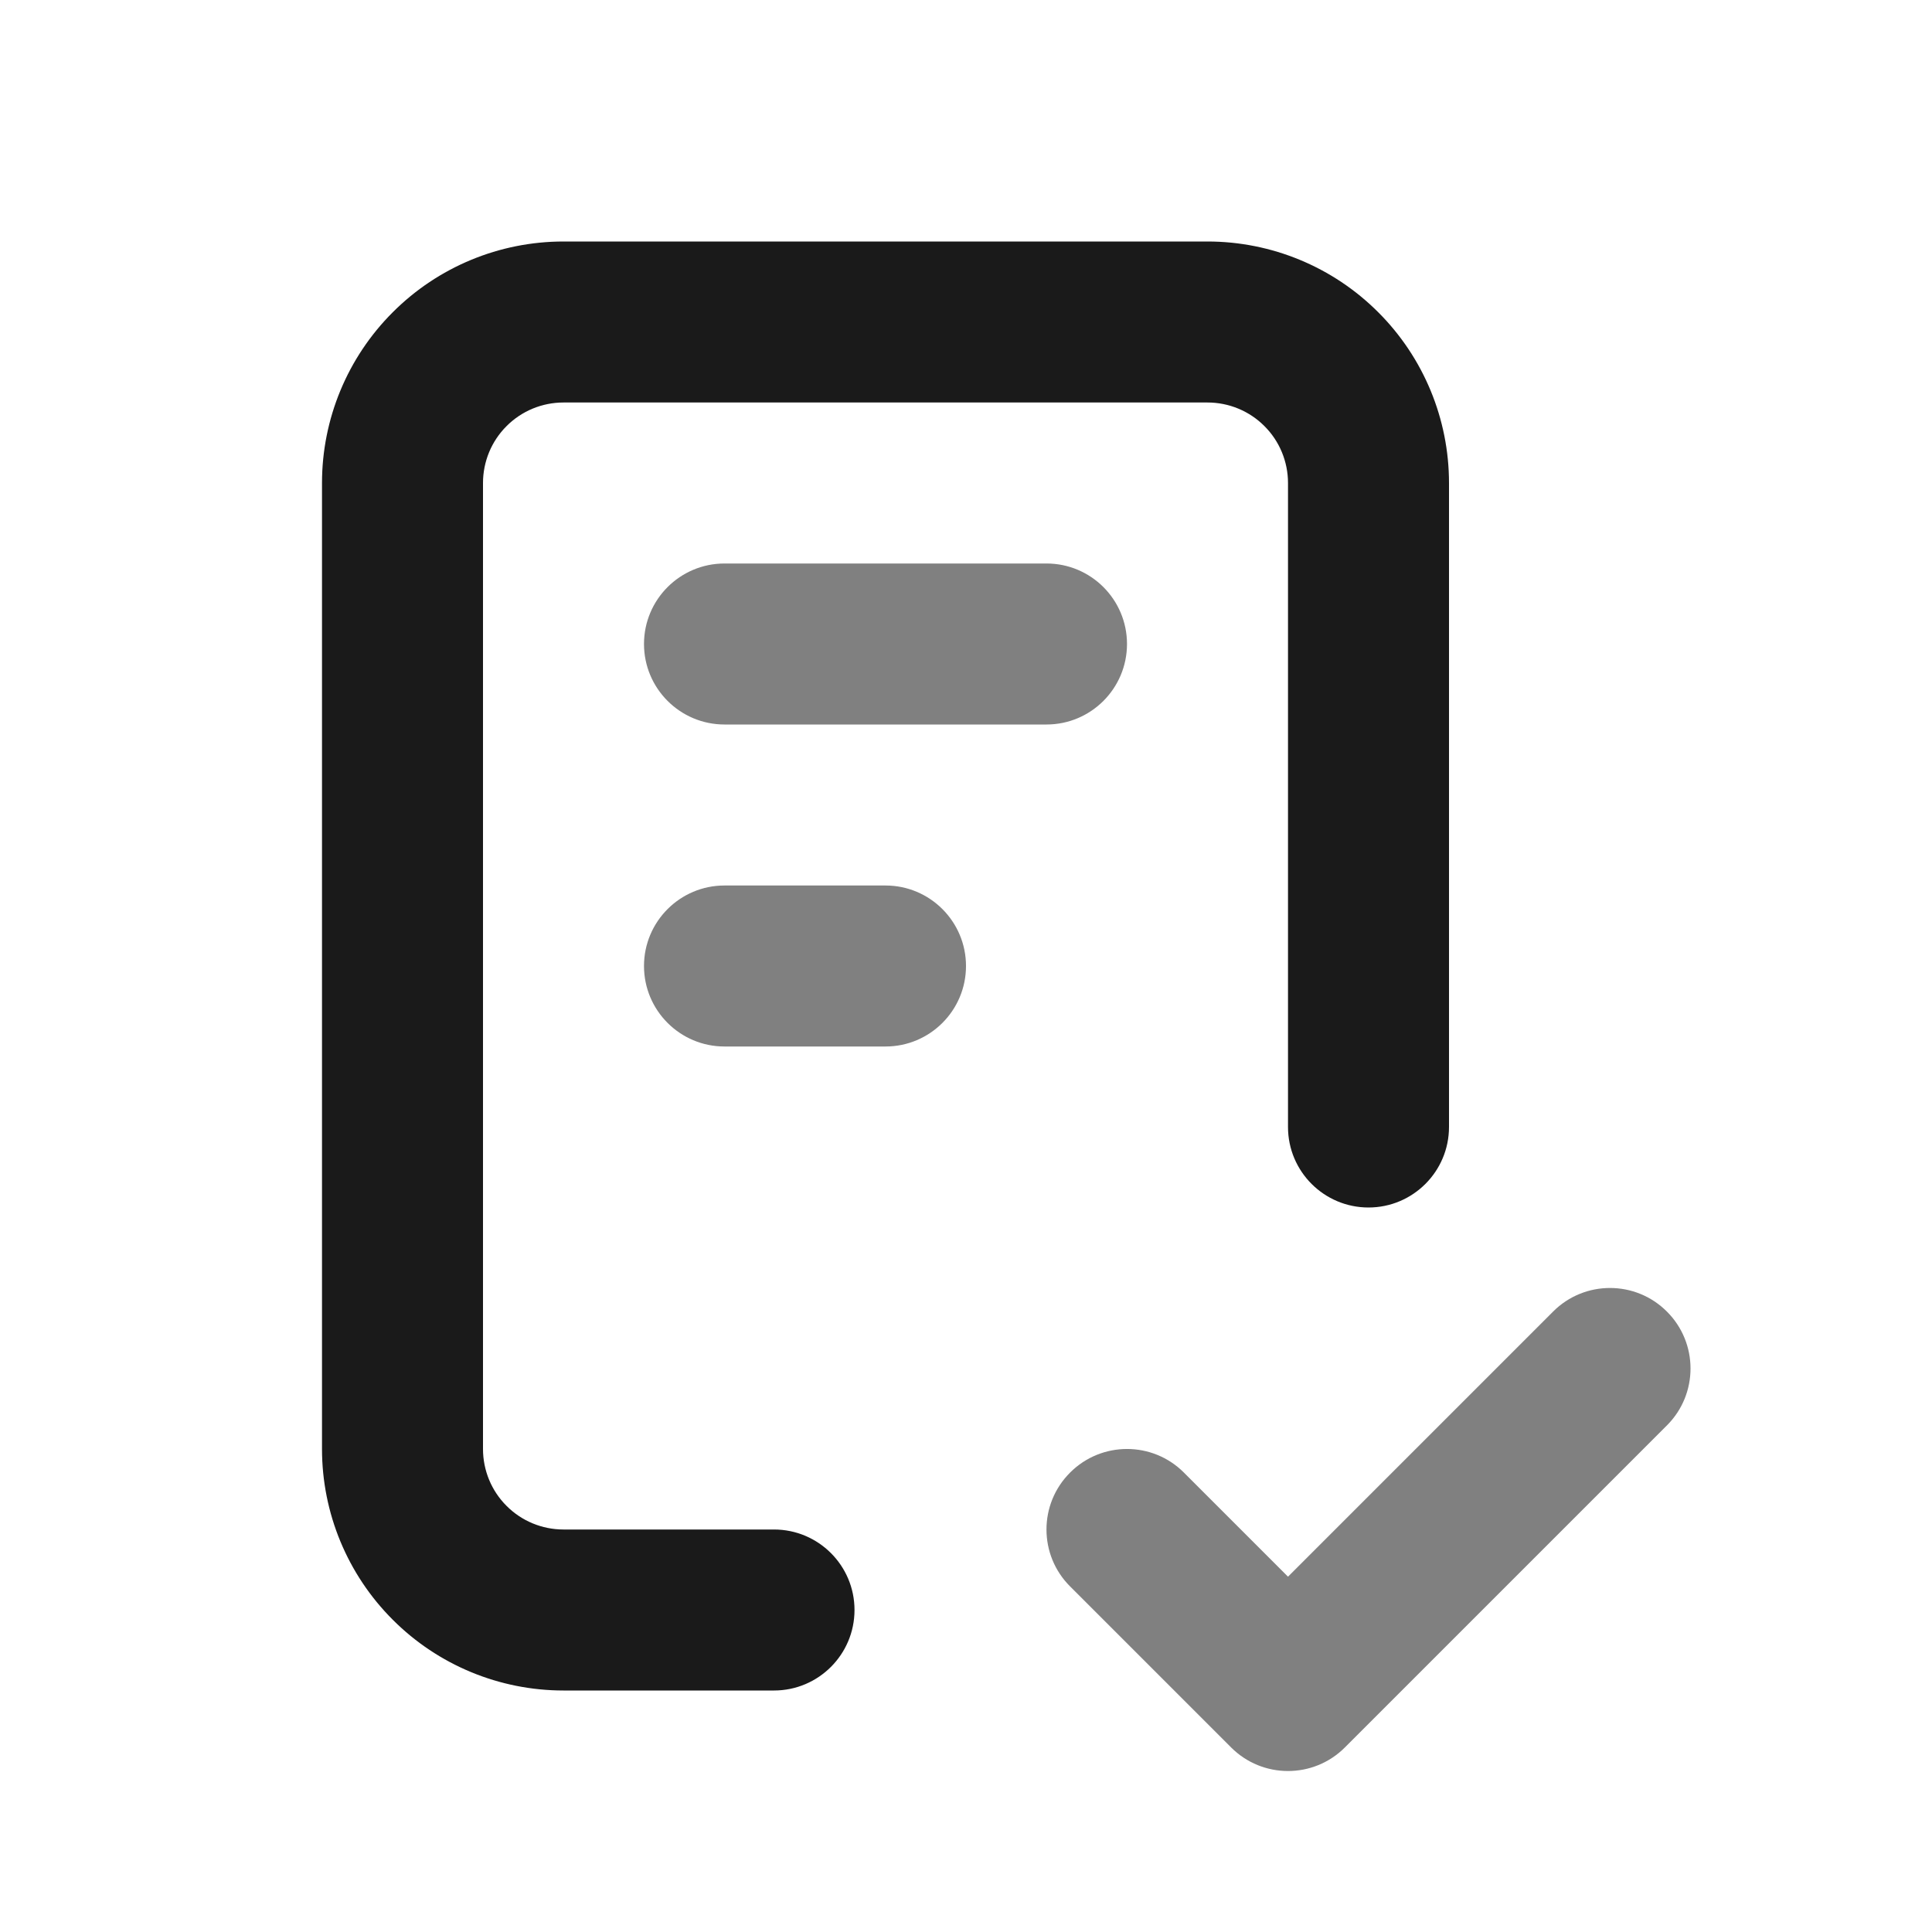<svg width="24" height="24" viewBox="0 0 24 24" fill="none" xmlns="http://www.w3.org/2000/svg">
<path fill-rule="evenodd" clip-rule="evenodd" d="M7 5C6.735 5 6.48 5.105 6.293 5.293C6.105 5.48 6 5.735 6 6V18C6 18.265 6.105 18.52 6.293 18.707C6.48 18.895 6.735 19 7 19H9.615C10.167 19 10.615 19.448 10.615 20C10.615 20.552 10.167 21 9.615 21H7C6.204 21 5.441 20.684 4.879 20.121C4.316 19.559 4 18.796 4 18V6C4 5.204 4.316 4.441 4.879 3.879C5.441 3.316 6.204 3 7 3H15C15.796 3 16.559 3.316 17.121 3.879C17.684 4.441 18 5.204 18 6V14C18 14.552 17.552 15 17 15C16.448 15 16 14.552 16 14V6C16 5.735 15.895 5.48 15.707 5.293C15.52 5.105 15.265 5 15 5H7Z" fill="#1A1A1A"/>
<path fill-rule="evenodd" clip-rule="evenodd" d="M20.707 16.293C21.098 16.683 21.098 17.317 20.707 17.707L16.707 21.707C16.317 22.098 15.683 22.098 15.293 21.707L13.293 19.707C12.902 19.317 12.902 18.683 13.293 18.293C13.683 17.902 14.317 17.902 14.707 18.293L16 19.586L19.293 16.293C19.683 15.902 20.317 15.902 20.707 16.293Z" fill="#808080"/>
<path fill-rule="evenodd" clip-rule="evenodd" d="M8 8C8 7.448 8.448 7 9 7H13C13.552 7 14 7.448 14 8C14 8.552 13.552 9 13 9H9C8.448 9 8 8.552 8 8Z" fill="#808080"/>
<path fill-rule="evenodd" clip-rule="evenodd" d="M8 12C8 11.448 8.448 11 9 11H11C11.552 11 12 11.448 12 12C12 12.552 11.552 13 11 13H9C8.448 13 8 12.552 8 12Z" fill="#808080"/>
</svg>
